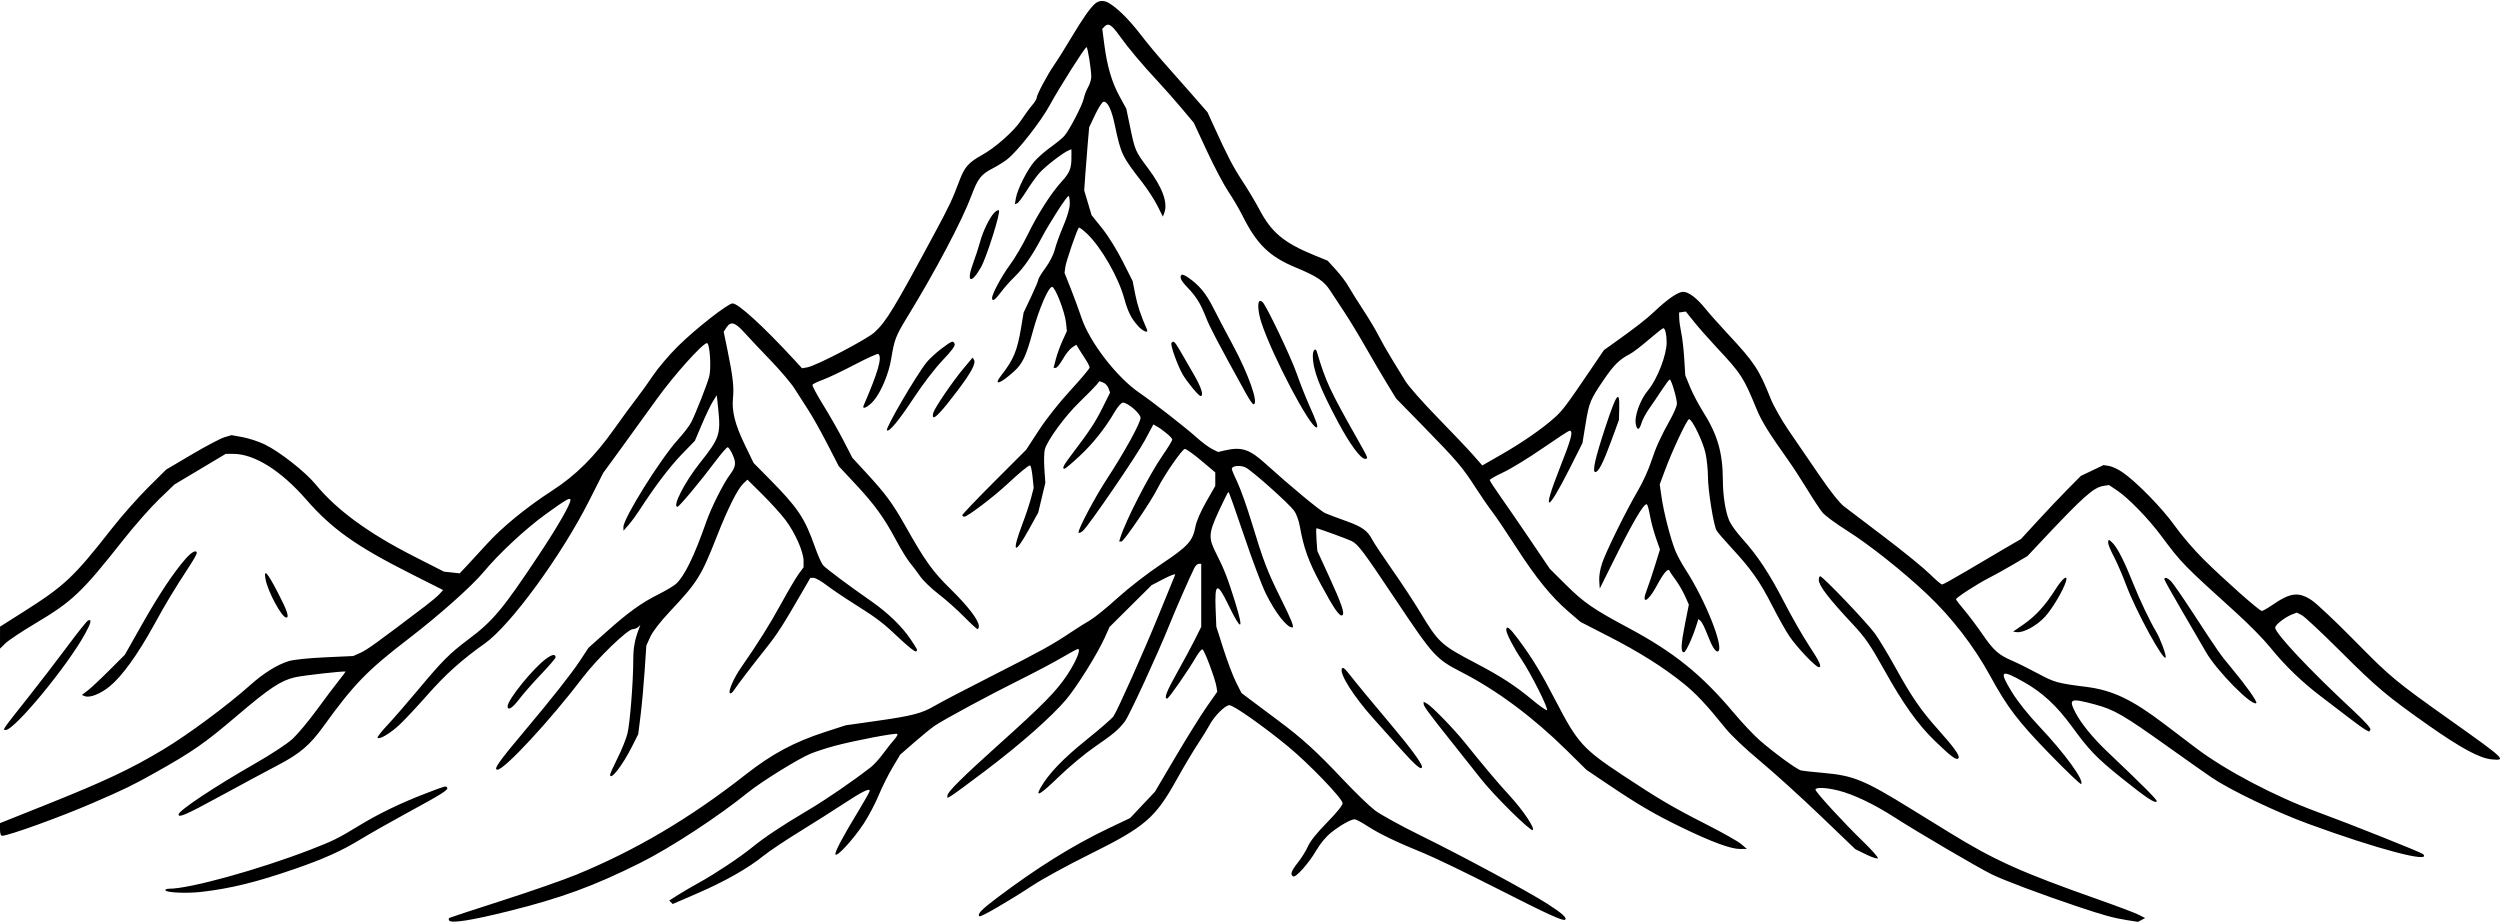 <svg width="1512" height="558" viewBox="0 0 1512 558" fill="none" xmlns="http://www.w3.org/2000/svg">
<path fill-rule="evenodd" clip-rule="evenodd" d="M662.263 2.25C659.068 5.103 654.758 11.295 647.47 23.5C643.693 29.825 639.174 37.025 637.428 39.5C633.546 45.004 627 57.317 627 59.116C627 59.839 625.728 61.909 624.173 63.715C622.618 65.522 619.616 69.638 617.501 72.862C613.266 79.32 601.856 89.405 593.727 93.874C585.918 98.168 583.323 101.097 580.4 108.913C576.044 120.564 574.302 124.266 565.297 141C540.59 186.918 535.952 194.556 528.869 201.001C524.114 205.328 493.684 221.195 488.292 222.16L485.083 222.733L480.292 217.534C461.806 197.477 446.522 183.5 443.074 183.5C440.277 183.5 420.352 199.12 409.929 209.484C404.666 214.718 397.957 222.6 395.021 227C392.085 231.4 387.57 237.7 384.987 241C382.404 244.3 376.363 252.541 371.561 259.314C359.575 276.222 348.289 287.455 334 296.697C318.351 306.818 303.685 318.818 294.313 329.168C290.016 333.914 284.588 339.814 282.251 342.279L278.003 346.76L273.251 346.242L268.5 345.724L250.094 336.362C222.795 322.476 203.55 308.377 190.971 293.049C184.597 285.281 168.888 272.98 159.818 268.653C156.343 266.996 150.476 265.083 146.78 264.402L140.06 263.165L135.78 264.434C133.426 265.132 124.525 269.819 116 274.849L100.5 283.995L89.416 294.997C83.32 301.049 73.42 312.273 67.416 319.94C44.609 349.065 39.098 354.252 14.23 370L0.018 379L0.009 385.65L0 392.3L3.25 389.098C5.037 387.336 13.025 382.012 21 377.265C43.904 363.633 49.301 358.515 74.732 326.316C81.46 317.798 91.141 306.817 96.245 301.914L105.525 293L121.018 283.75L136.511 274.5H141.077C153.816 274.5 169.882 284.553 185.175 302.093C200.702 319.902 215.369 330.318 248.313 346.931L268.008 356.863L265.754 359.311C264.514 360.657 260.759 363.838 257.409 366.379C227.95 388.726 221.94 393.065 218.056 394.791L213.611 396.765L196.556 397.553C186.189 398.031 177.539 398.946 174.5 399.884C167.609 402.013 159.324 407.188 151.282 414.386C137.684 426.559 113.724 444.307 98.793 453.269C79.165 465.049 63.226 472.568 28.25 486.544L0 497.832V501.666C0 504.072 0.465 505.496 1.25 505.489C5.197 505.454 36.608 494.1 56 485.698C75.572 477.219 80.083 475.031 93.411 467.555C116.568 454.567 123.559 449.716 143.166 433.026C163.087 416.07 169.876 411.569 178.5 409.602C183.547 408.451 209 405.62 209 406.21C209 406.385 207.087 408.92 204.75 411.843C202.412 414.766 196.45 422.689 191.5 429.45C186.55 436.211 179.996 444.051 176.934 446.872C173.694 449.858 164.114 456.153 154 461.943C129.146 476.171 108 490.274 108 492.622C108 494.777 112.626 492.725 133.852 481.154C146.309 474.364 161.599 466.151 167.83 462.904C181.245 455.914 187.398 450.702 195.502 439.466C213.981 413.846 222.093 405.484 247.023 386.36C265.57 372.133 285.417 354.472 292.609 345.798C301.618 334.931 317.623 320.016 329.643 311.288C342.243 302.137 345 300.545 345 302.418C345 305.059 337.325 318.401 325.919 335.587C304.104 368.459 298.289 375.432 283.325 386.662C271.817 395.3 267.678 399.453 252.608 417.494C245.948 425.465 237.623 435.038 234.107 438.767C230.59 442.496 228.009 445.842 228.369 446.203C229.575 447.408 236.114 443.505 241.734 438.225C244.793 435.351 252.371 427.245 258.573 420.21C269.53 407.784 279.55 398.802 293.092 389.267C308.677 378.292 339.371 336.323 356.342 302.783L364.834 286L375.415 271.5C381.234 263.525 391 250.025 397.116 241.5C407.469 227.069 425.006 207.5 427.586 207.5C429.286 207.5 430.29 222.709 428.925 227.779C427.592 232.73 420.739 250.131 418.035 255.431C416.994 257.472 413.354 262.218 409.945 265.979C399.322 277.701 376.947 313.587 377.041 318.752L377.081 321L380.149 317.5C381.836 315.575 384.816 311.525 386.771 308.5C395.95 294.294 405.042 282.296 412.307 274.801L420.254 266.603L424.482 256.655C426.807 251.184 429.787 244.973 431.104 242.854L433.5 239L434.348 247C436.003 262.601 435.181 265.073 423.437 279.8C414.205 291.378 406.436 306.5 409.72 306.5C410.789 306.5 423.456 291.328 432.778 278.882C436.231 274.272 439.518 270.5 440.084 270.5C440.65 270.5 442.014 272.537 443.115 275.027C445.331 280.036 445.028 282.316 441.524 287C437.484 292.401 430.226 306.828 427.186 315.5C419.832 336.475 414.04 348.352 408.828 353.146C407.548 354.324 402.9 357.097 398.5 359.309C387.821 364.676 380.292 370.077 367.04 381.875L355.983 391.718L350.599 399.859C345.547 407.497 333.666 422.564 318.157 441C301.593 460.689 298.196 465.5 300.856 465.5C305.102 465.5 332.811 435.589 352.348 409.916C361.229 398.245 379.587 380.5 382.78 380.5C383.781 380.5 385.206 379.938 385.947 379.25L387.294 378L386.527 380C383.918 386.799 383 391.781 383 399.139C383 412.322 381.009 437.463 379.47 443.707C378.696 446.845 376.024 453.474 373.532 458.437C371.039 463.4 369 467.919 369 468.48C369 472.597 376.466 462.994 382.32 451.348L386.014 444L387.438 432.5C388.222 426.175 389.322 414.113 389.883 405.696L390.903 390.391L393.309 385.135C394.793 381.895 399.238 376.131 404.903 370.103C421.918 351.998 424.011 348.657 433.568 324.355C440.225 307.427 446.111 295.683 449.569 292.435L452.057 290.098L461.098 299.049C466.071 303.972 472.356 310.925 475.065 314.5C480.863 322.151 486 333.769 486 339.233V343.106L483.016 347.164C481.375 349.396 476.608 357.472 472.424 365.111C465.426 377.886 458.554 388.839 448.163 403.78C443.743 410.134 440.285 418.133 441.465 419.272C441.879 419.673 442.957 418.883 443.859 417.517C446.202 413.971 454.132 403.576 463.192 392.173C470.33 383.189 473.307 378.545 485.9 356.75L490.089 349.5H492.121C493.238 349.5 496.705 351.464 499.826 353.864C502.947 356.263 510.622 361.448 516.882 365.384C530.688 374.065 534.14 376.717 544.743 386.794C549.277 391.102 553.446 394.342 554.009 393.994C555.137 393.297 555.001 392.993 550.633 386.5C545.472 378.828 536.902 370.548 527 363.665C513.174 354.055 499.753 344.03 497.803 341.853C496.87 340.812 494.681 335.919 492.939 330.98C486.616 313.054 482.637 307.142 464.692 289.013L455.797 280.026L450.466 269.013C444.502 256.692 442.495 248.69 443.321 240.521C443.972 234.077 443.181 227.253 439.993 211.816L437.683 200.632L439.365 198.066C441.962 194.102 444.576 194.863 450.307 201.25C453.144 204.413 460.248 211.95 466.092 218C471.937 224.05 478.429 231.7 480.519 235C482.609 238.3 486.365 244.15 488.865 248C491.365 251.85 496.533 261.066 500.348 268.48L507.285 281.959L517.327 292.706C528.911 305.102 534.677 313.068 541.994 326.783C544.865 332.164 548.628 338.285 550.357 340.384C552.086 342.483 554.912 346.234 556.637 348.72C558.363 351.205 563.313 355.956 567.637 359.277C571.962 362.598 578.864 368.732 582.975 372.907C587.086 377.083 590.799 380.5 591.225 380.5C591.651 380.5 592 379.688 592 378.696C592 375.181 585.68 366.867 575.127 356.5C563.95 345.52 559.692 339.585 547.518 318.013C539.787 304.316 535.631 298.678 523.869 285.931L515.5 276.862L510.125 266.431C507.169 260.694 501.619 250.956 497.791 244.792C493.962 238.627 491.08 233.18 491.384 232.687C491.689 232.194 494.54 230.836 497.719 229.669C500.899 228.502 509.519 224.396 516.876 220.543C524.233 216.69 530.646 213.781 531.126 214.078C533.749 215.699 531.172 224.829 522.327 245.25C521.088 248.112 525.102 246.199 528.386 242.362C532.88 237.112 537.535 225.985 539.004 216.982C540.896 205.391 541.763 203.116 548.472 192.159C565.841 163.789 581.907 133.401 587.523 118.297C591.347 108.011 593.44 105.345 600.5 101.77C603.25 100.378 607.204 97.897 609.287 96.256C615.52 91.347 629.51 73.506 634.888 63.608C640.58 53.133 656.172 28.527 657.128 28.511C657.837 28.499 660 42.034 660 46.484C660 48.08 659.144 50.874 658.097 52.693C657.05 54.512 655.875 57.575 655.485 59.5C654.663 63.56 646.672 78.909 643.597 82.336C642.444 83.622 638.728 86.653 635.339 89.073C631.951 91.494 627.534 95.392 625.524 97.737C621.227 102.75 615.35 114.412 614.424 119.762L613.773 123.524L615.136 122.994C615.886 122.703 618.378 119.435 620.672 115.732C622.967 112.029 626.458 107.125 628.43 104.833C631.822 100.889 643.071 92.177 646.442 90.884L648 90.286V95.328C648 101.864 646.909 104.553 642.154 109.742C635.852 116.619 627.743 129.25 621.74 141.542C618.662 147.844 613.804 156.15 610.944 160C605.902 166.786 600.002 177.704 600.001 180.25C599.999 182.673 601.868 181.449 605.34 176.75C607.271 174.137 610.952 169.975 613.521 167.5C619.056 162.166 624.08 154.947 629.876 144C634.79 134.721 645.153 118.609 646.25 118.544C646.663 118.52 647 120.529 647 123.009C647 126.025 645.697 130.579 643.065 136.759C640.901 141.842 638.587 148.25 637.922 151C637.221 153.9 634.884 158.493 632.357 161.938C629.96 165.203 628 168.406 628 169.054C628 169.702 625.993 174.47 623.539 179.649L619.079 189.065L617.586 198.033C615.247 212.082 613.042 217.43 605.725 226.796C600.4 233.611 604.632 232.441 613.155 224.741C618.473 219.936 620.504 215.66 624.603 200.638C628.381 186.791 634.107 173.5 636.294 173.5C638.155 173.5 644.022 188.574 644.714 195.131L645.255 200.263L642.627 206.004C641.181 209.162 639.366 214.165 638.594 217.123L637.19 222.5H638.499C639.22 222.5 641.162 220.103 642.815 217.174C644.468 214.244 646.974 211.092 648.384 210.168L650.947 208.489L652.633 211.244C653.561 212.76 655.373 215.599 656.66 217.554C657.947 219.508 659 221.643 659 222.298C659 222.952 653.806 229.129 647.458 236.024C640.53 243.549 632.862 253.246 628.277 260.28L620.637 272L601.319 291.326C590.693 301.956 582 311.068 582 311.576C582 312.084 582.563 312.496 583.25 312.492C585.088 312.48 600.678 300.696 608.618 293.318C617.047 285.486 621.889 281.5 622.975 281.5C623.427 281.5 624.104 284.557 624.479 288.294L625.162 295.088L623.577 301.204C622.705 304.568 620.477 311.299 618.627 316.16C611.666 334.446 613.299 336.431 622.147 320.438L627.921 310L630.071 301L632.221 292L631.633 283.415C631.31 278.693 631.442 273.447 631.926 271.757C633.557 266.072 644.084 251.701 652.826 243.227C657.597 238.602 662.275 233.857 663.222 232.681L664.943 230.543L667.222 231.381C668.475 231.842 669.921 233.396 670.435 234.835L671.369 237.452L666.749 246.726C662.391 255.476 659.009 260.588 647.75 275.45C643.092 281.598 642.167 283.5 643.834 283.5C644.292 283.5 648.298 280.127 652.736 276.004C660.987 268.338 668.068 259.464 674.082 249.25C676.08 245.857 678.159 243.5 679.156 243.5C682.006 243.5 689.472 249.847 689.791 252.543C690.11 255.226 680.405 272.936 669.328 289.885C661.914 301.23 651.397 321.231 652.347 322.18C652.699 322.533 653.865 322.028 654.936 321.058C658.641 317.705 687.335 275.773 692.44 266.251L697.563 256.696L699.594 257.848C703.505 260.067 709 264.748 709 265.861C709 266.479 706.293 270.898 702.984 275.681C694.925 287.329 680.625 315.203 677.553 325.25L676.865 327.5H678.25C679.691 327.5 696.119 303.363 700.03 295.5C704.026 287.465 715.053 271.5 716.606 271.5C717.438 271.5 721.917 274.698 726.56 278.608L735 285.715V289.793V293.871L729.514 303.476C726.157 309.353 723.628 315.191 722.997 318.517C721.33 327.305 718.569 330.336 702.362 341.163C693.87 346.836 682.649 355.524 675.852 361.688C669.37 367.567 661.914 373.611 659.283 375.119C656.653 376.627 651.35 379.967 647.5 382.541C636.269 390.05 630.143 393.429 600 408.743C584.325 416.706 568.8 424.815 565.5 426.761C557.526 431.465 551.965 432.917 530 436.032L511.5 438.655L499 442.702C480.411 448.72 466.865 455.976 451.064 468.378C417.402 494.801 384.522 514.239 348.395 529.074C340.753 532.212 320.561 539.253 303.524 544.72C286.487 550.188 272.193 554.881 271.758 555.15C271.323 555.418 271.263 556.116 271.623 556.7C272.798 558.6 284.925 556.701 307.583 551.069C339.379 543.165 359.333 535.846 387.418 521.782C405.772 512.591 434.116 494.047 452.5 479.201C460.619 472.645 483.119 458.718 490.318 455.793C493.532 454.487 500.142 452.353 505.006 451.051C516.981 447.846 541.94 443.107 542.722 443.889C543.07 444.236 542.237 445.754 540.871 447.26C539.505 448.767 536.5 452.569 534.193 455.708C531.886 458.847 528.537 462.55 526.749 463.937C515.377 472.76 499.708 483.494 488.5 490.139C472.562 499.587 462.487 506.297 454.548 512.748C447.232 518.694 432.052 528.753 422.5 533.986C418.65 536.095 413.079 539.355 410.12 541.23L404.741 544.641L405.795 545.695L406.849 546.749L421.675 540.333C438.311 533.133 452.526 525.078 461.584 517.719C464.929 515.001 474.829 508.364 483.584 502.97C492.338 497.577 504.45 489.905 510.5 485.921C521.386 478.752 526 476.485 526 478.304C526 478.82 523.028 484.138 519.396 490.121C509.475 506.464 504.774 515.341 505.3 516.742C506.014 518.643 516.162 507.584 522.344 498.17C525.294 493.676 529.358 485.996 531.374 481.101C533.391 476.207 537.155 468.648 539.74 464.303L544.439 456.403L553.01 448.936C557.724 444.83 563.251 440.334 565.292 438.947C570.924 435.12 598.471 420.266 617.028 411.049C626.118 406.534 637.494 400.514 642.308 397.67C647.122 394.827 651.45 392.5 651.925 392.5C653.945 392.5 650.81 400.068 645.412 408.222C638.914 418.037 630.984 426.103 604 450.34C582.2 469.921 573 479.046 573 481.088V482.57L575.12 481.436C576.287 480.811 585.737 473.871 596.121 466.012C617.376 449.925 636.093 433.407 644.858 423C651.406 415.226 663.712 395.477 668.171 385.586L671.063 379.173L683.782 366.538L696.5 353.904L703.91 350.063C708.084 347.9 711.063 346.829 710.731 347.611C710.407 348.375 706.014 359.125 700.969 371.5C691.802 393.986 676.172 429.03 673.441 433.218C672.646 434.439 665.267 440.849 657.043 447.465C642.931 458.818 634.264 467.851 629.455 476.219C625.771 482.629 629.214 480.616 640.247 469.907C646.436 463.9 656.225 455.739 662 451.773C673.387 443.952 676.533 441.295 680.353 436.273C682.973 432.828 700.402 395.026 707.22 378C710.916 368.772 719.406 349.39 722.334 343.5C723.018 342.125 724.234 341 725.038 341H726.5V360.056V379.112L722.79 386.556C720.749 390.65 715.925 399.625 712.07 406.5C705.447 418.313 703.833 422.5 705.903 422.5C706.85 422.5 718.701 405.432 723.465 397.207C724.991 394.571 726.7 392.567 727.262 392.754C728.43 393.143 734.912 410.396 735.687 415.178L736.202 418.356L729.851 427.429C726.358 432.42 717.875 446.029 711 457.672L698.5 478.842L691 486.801L683.5 494.76L670.5 500.946C648.938 511.205 626.942 524.929 602.686 543.255C593.407 550.266 590.987 552.82 592.34 554.173C593.061 554.894 609.67 545.269 624.5 535.537C630.55 531.567 645.939 523.152 658.698 516.836C692.519 500.095 698.65 494.844 711.63 471.5C715.759 464.075 721.517 454.4 724.425 450C727.333 445.6 730.49 440.486 731.441 438.636C734.167 433.331 740.959 426.5 743.508 426.5C746.03 426.5 763.295 438.605 778.531 451.056C791.3 461.49 812 482.978 812 485.799C812 487.083 808.376 491.569 802.543 497.506C796.477 503.681 792.372 508.798 791.094 511.782C789.997 514.339 787.278 518.738 785.05 521.556C780.903 526.802 780.178 528.874 782.079 530.049C783.638 531.012 791.545 522.129 796.156 514.233C798.623 510.009 802.044 505.931 805.237 503.407C810.746 499.052 817.066 495.5 819.305 495.5C820.067 495.5 823.572 497.373 827.095 499.662C834.281 504.33 845.203 509.574 861.5 516.179C867.55 518.631 886.9 527.965 904.5 536.921C936.591 553.252 945.51 557.323 946.665 556.169C947.77 555.063 944.67 552.3 936.168 546.815C924.633 539.373 884.798 517.9 859 505.219C847.175 499.406 834.8 492.588 831.5 490.068C828.2 487.547 819.586 479.219 812.358 471.56C796.094 454.327 787.732 446.715 773 435.733C766.675 431.017 759.102 425.354 756.17 423.147L750.841 419.134L747.538 412.567C745.722 408.955 742.299 399.925 739.933 392.5L735.63 379L735.201 368.164C734.58 352.456 736.175 351.893 742.751 365.5C750.814 382.183 752.464 381.782 747.098 364.442C742.586 349.865 740.419 344.287 735.566 334.765C730.715 325.244 730.881 322.653 737.235 308.863C740.114 302.613 742.702 297.5 742.985 297.5C743.268 297.501 747.472 309.313 752.327 323.75C757.182 338.188 763.096 353.945 765.468 358.766C771.267 370.552 778.221 379.5 781.582 379.5C782.91 379.5 781.217 375.23 774.606 361.904C766.354 345.272 764.177 339.58 756.901 315.613C754.127 306.476 750.314 295.773 748.429 291.828C746.543 287.884 745 284.18 745 283.597C745 281.685 750.07 281.163 753.356 282.736C757.106 284.531 779.54 304.548 782.758 308.971C784 310.677 785.494 314.757 786.078 318.037C788.474 331.493 791.282 339.315 798.63 353C806.746 368.116 810.192 373.117 811.806 372.12C813.447 371.106 811.508 365.416 803.783 348.574L796.708 333.147L796.219 326.324C795.951 322.571 795.966 319.5 796.254 319.5C797.192 319.5 815.612 326.222 817.581 327.283C821.551 329.421 824.417 333.247 843.96 362.5C867.059 397.075 868.386 398.528 884.344 406.725C905.403 417.543 927.389 433.918 947.47 453.742L959.5 465.618L972.5 474.375C990.865 486.745 1000.65 492.467 1017.12 500.453C1034.99 509.12 1046.88 513.512 1052.32 513.459L1056.5 513.419L1053.05 510.47C1051.15 508.848 1041.55 503.434 1031.71 498.438C1011.61 488.225 1003.29 483.327 981 468.579C957.438 452.987 953.964 449.119 940.96 424C932.077 406.84 926.917 398.338 918.379 386.793C913.076 379.622 911 378.002 911 381.033C911 383.118 915.474 391.81 919.989 398.5C925.948 407.327 937.061 429.5 935.527 429.5C934.787 429.5 930.878 426.739 926.841 423.364C916.606 414.809 907.609 408.966 892.5 401.062C871.477 390.064 870.021 388.723 858.755 370C855.115 363.95 847.562 352.475 841.972 344.5C836.382 336.525 830.995 328.425 830.002 326.5C827.115 320.908 823.829 318.571 813.857 315.018C808.711 313.184 803.13 311.079 801.455 310.342C798.507 309.043 780.001 293.707 765.56 280.596C755.65 271.598 750.923 270.058 740.579 272.457L736.658 273.366L732.961 271.48C730.928 270.443 726.842 267.406 723.882 264.731C717.404 258.877 696.992 242.93 689.147 237.593C675.429 228.262 658.853 206.747 654.021 192C652.759 188.15 649.951 180.509 647.78 175.021L643.834 165.042L644.297 161.521C644.749 158.081 651.372 138.795 652.482 137.685C652.79 137.377 655.114 139.122 657.646 141.562C666.079 149.691 676.355 167.591 679.869 180.271C682.167 188.562 684.019 192.313 688.122 196.987C691.071 200.345 694.82 201.876 693.664 199.25C689.919 190.747 687.893 184.661 686.589 178L685.023 170L678.97 158C675.5 151.121 670.2 142.614 666.549 138.064L660.181 130.128L657.955 122.63L655.729 115.133L656.396 105.567C656.763 100.305 657.438 91.725 657.897 86.5L658.731 77L662.396 69.25C664.48 64.844 666.685 61.5 667.507 61.5C669.955 61.5 672.256 66.274 674.176 75.334C678.01 93.421 678.391 94.216 691.142 110.704C694.245 114.717 698.248 120.925 700.037 124.5L703.29 131L704.075 129C706.501 122.815 703.221 113.652 694.316 101.738C686.59 91.401 686.492 91.175 683.508 76.874L681.187 65.747L677.155 58.374C672.421 49.719 669.634 40.272 667.898 27.007L666.645 17.427L668.145 15.927C670.369 13.703 672.338 14.971 677.159 21.733C682.375 29.049 690.725 38.973 700.394 49.348C704.316 53.557 710.779 60.877 714.756 65.615L721.988 74.23L729.971 91.376C734.362 100.806 740.152 111.78 742.839 115.761C745.525 119.742 749.417 126.375 751.488 130.5C760.236 147.929 767.83 155.265 784.062 161.963C796.47 167.084 800.871 170.054 804.5 175.757C806.15 178.349 809.848 183.965 812.719 188.235C815.589 192.506 821.407 202.075 825.649 209.5C829.89 216.925 835.836 227.05 838.863 232L844.366 241L861.47 258.5C881.141 278.627 884.56 282.65 892.492 295C895.672 299.95 900.169 306.475 902.487 309.5C904.805 312.525 911.39 322.279 917.121 331.175C928.997 349.61 938.325 361.072 948.691 369.968L955.883 376.14L972.942 384.883C991.34 394.313 1006.02 403.55 1018.14 413.326C1025.75 419.462 1032.18 426.323 1043.51 440.395C1047.03 444.771 1055.59 452.885 1064.48 460.273C1072.74 467.14 1089.08 481.936 1100.78 493.153L1122.06 513.549L1128.5 516.723C1132.04 518.469 1135.29 519.544 1135.72 519.113C1136.15 518.681 1132.22 514.199 1127 509.153C1115.25 497.804 1098 479.023 1098 477.575C1098 476.005 1104.42 476.261 1111.87 478.129C1120.98 480.413 1133.37 486.328 1145.84 494.341C1159.91 503.382 1195.67 524.358 1204.5 528.751C1211.66 532.314 1235.06 541.1 1256.5 548.276C1272.4 553.598 1278.16 555.184 1286.27 556.471L1293.05 557.546L1295.21 556.389L1297.37 555.232L1293.53 553.261C1291.41 552.176 1280.42 548.021 1269.09 544.028C1222.14 527.469 1206.36 520.371 1178.84 503.414C1171.33 498.786 1160.81 492.3 1155.45 489C1127.24 471.61 1120.95 469.047 1102.54 467.431C1096.47 466.898 1090.53 466.247 1089.34 465.985C1086.78 465.419 1073.09 455.443 1064.17 447.643C1060.68 444.598 1053.65 437.132 1048.53 431.053C1028.98 407.802 1012.24 394.337 984.5 379.547C964.009 368.621 957.788 364.341 947.409 354.028L937.317 344L925.128 326C918.424 316.1 910.253 304.216 906.969 299.591C903.686 294.966 901 290.8 901 290.333C901 289.866 904.712 287.755 909.25 285.642C913.788 283.529 924.443 277.007 932.93 271.15C941.416 265.292 948.742 260.5 949.211 260.5C951.655 260.5 950.469 265.089 943.414 282.928C932.362 310.876 935.405 310.945 949.468 283.066L957.067 268L958.967 256.328C961.086 243.315 961.772 241.666 970.196 229.324C976.088 220.691 979.536 217.323 985.769 214.113C987.567 213.187 992.671 209.295 997.111 205.464C1001.55 201.634 1005.54 198.5 1005.97 198.5C1007.08 198.5 1007.97 202.27 1007.99 207.068C1008.01 214.7 1002.3 229.394 996.702 236.101C991.773 242.005 988.208 252.207 989.405 256.98C990.3 260.542 991.499 260.109 992.816 255.75C993.44 253.688 995.55 249.75 997.507 247C999.464 244.25 1002.9 239.188 1005.14 235.75C1007.39 232.313 1009.51 229.504 1009.86 229.509C1010.87 229.522 1014.42 241.735 1014.19 244.423C1014.08 245.755 1012.35 249.805 1010.33 253.423C1004.28 264.295 1001.44 270.563 998.508 279.5C996.975 284.175 993.506 291.772 990.8 296.382C983.642 308.578 971.423 333.309 968.995 340.514C967.712 344.322 967.023 348.53 967.217 351.367L967.534 356L974.222 342.5C987.45 315.802 994.342 303.975 996.056 305.034C996.461 305.285 997.289 308.336 997.894 311.815C998.5 315.293 1000.11 321.329 1001.47 325.227L1003.95 332.315L1000.9 342.158C999.225 347.571 996.991 354.217 995.938 356.928C992.369 366.107 996.771 364.113 1002.06 354.154C1005.95 346.834 1008.96 343.265 1009.67 345.15C1009.91 345.783 1011.57 348.258 1013.36 350.65C1015.15 353.043 1017.7 357.401 1019.02 360.335L1021.42 365.669L1019.19 376.835C1016.58 389.889 1016.38 394.5 1018.43 394.5C1019.66 394.5 1023.92 385.073 1026.47 376.697L1027.17 374.395L1028.53 375.52C1029.27 376.14 1031.04 379.667 1032.45 383.358C1035.43 391.166 1037.73 394.788 1039.14 393.914C1042.81 391.644 1031.45 363.079 1019.57 344.715C1017.1 340.894 1014.21 335.57 1013.16 332.884C1010.26 325.521 1006.27 309.993 1004.96 301L1003.79 293L1006.95 284.5C1011.47 272.324 1020.32 253.533 1021.54 253.515C1023.41 253.488 1030.05 267.236 1031.52 274.195C1032.32 277.938 1032.97 284.409 1032.98 288.575C1033 296.548 1036.33 317.385 1038.12 320.733C1038.7 321.814 1042.76 326.554 1047.13 331.266C1058.95 343.993 1064.31 351.58 1071.67 366C1075.31 373.15 1080.08 381.631 1082.25 384.846C1086.78 391.536 1098.16 403.5 1100 403.5C1102.06 403.5 1100.59 400.291 1093.74 389.902C1090.16 384.456 1083.51 372.8 1078.97 364C1070.1 346.814 1062.97 336.033 1053.62 325.687C1050.39 322.108 1046.93 317.337 1045.93 315.084C1043.6 309.807 1042.02 299.98 1041.99 290.5C1041.93 273.763 1038.79 262.916 1029.96 248.931C1027.25 244.646 1023.74 237.959 1022.14 234.07L1019.25 227L1018.63 216.918C1018.29 211.373 1017.49 204.398 1016.85 201.418C1016.22 198.438 1015.65 194.425 1015.6 192.5L1015.5 189L1017.54 188.708L1019.57 188.417L1024.63 194.708C1027.41 198.169 1033.47 205.05 1038.1 210C1053.3 226.268 1054.41 227.988 1062.58 247.886C1065.37 254.665 1070.28 262.577 1081.04 277.649C1084.04 281.856 1089.42 290.095 1092.99 295.959C1096.56 301.822 1100.72 308.128 1102.24 309.972C1103.76 311.815 1110.4 316.723 1117 320.877C1130.56 329.413 1150.68 345.374 1165.46 359.32C1180.48 373.486 1193.82 390.775 1203.71 408.882C1214.05 427.828 1220.58 436.377 1239.74 456.088C1249.77 466.408 1258.29 474.542 1258.67 474.163C1260.73 472.107 1248.81 455.71 1233.43 439.424C1226.56 432.146 1220.37 424.39 1216.78 418.537C1208.74 405.473 1210 404.505 1224.38 412.693C1235.34 418.933 1243.93 426.896 1252.78 439C1263.72 453.975 1267.86 458.28 1283.19 470.588C1298.21 482.646 1303.49 486.143 1304.41 484.653C1304.88 483.892 1296.61 475.583 1274.4 454.5C1265.74 446.284 1258.47 437.328 1255.14 430.79C1250.95 422.551 1252.14 422.073 1267 426.044C1278.61 429.147 1284.1 432.326 1311 451.493C1322.27 459.528 1334.23 467.954 1337.57 470.217C1348.85 477.863 1376.09 490.921 1396 498.231C1437.72 513.546 1471.36 522.418 1465.43 516.541C1464.38 515.498 1421.36 498.349 1401.5 491.056C1375.75 481.601 1345.91 465.887 1328.16 452.437C1323.4 448.827 1314.72 442.243 1308.88 437.807C1289.32 422.958 1277.6 417.409 1261.5 415.379C1244.31 413.212 1242.6 412.736 1232.5 407.321C1227 404.372 1220.03 400.907 1217 399.621C1208.84 396.153 1205.71 393.378 1199.09 383.731C1195.8 378.929 1190.83 372.319 1188.05 369.043C1185.27 365.767 1183 362.796 1183 362.44C1183 361.454 1195.95 353.06 1202.82 349.592C1206.17 347.9 1212.81 344.214 1217.57 341.402L1226.22 336.29L1233.86 328.155C1260.22 300.081 1266.1 294.83 1272.28 293.858L1275.5 293.351L1280.36 296.593C1287.23 301.178 1299.18 313.449 1307.04 324C1319.49 340.711 1320.2 341.433 1352.88 371C1360.17 377.6 1369.22 386.825 1372.99 391.5C1381.73 402.355 1392.11 412.406 1403.5 421.033C1408.45 424.783 1416.1 430.632 1420.5 434.031C1424.9 437.431 1429.48 440.728 1430.69 441.359L1432.88 442.505L1433.62 441.301C1434.1 440.53 1430.29 436.306 1423.02 429.549C1397.09 405.443 1375.97 383 1376.02 379.586C1376.04 377.868 1382.12 373.165 1386.44 371.524L1389.11 370.507L1392.17 372.087C1393.85 372.956 1404.32 382.742 1415.43 393.834C1437.48 415.843 1443.79 421.144 1468.81 438.726C1488.46 452.532 1499.66 458.569 1506.91 459.265C1516.24 460.162 1515.23 459.191 1482.62 436.044C1448.17 411.586 1446.06 409.834 1423.5 386.919C1412.5 375.748 1401.09 365.009 1398.15 363.054C1390.18 357.76 1385.26 358.349 1374.26 365.915C1371.39 367.887 1368.55 369.5 1367.94 369.5C1366.45 369.5 1344.91 350.388 1332.43 338C1326.89 332.5 1319.18 323.5 1315.3 318C1308 307.661 1292.14 291.409 1283.72 285.64C1281.09 283.839 1277.44 282.121 1275.6 281.822L1272.25 281.279L1265.38 284.554L1258.5 287.83L1250.49 295.915C1246.09 300.362 1237.94 308.95 1232.39 315L1222.3 326L1211.99 332C1206.32 335.3 1195.81 341.487 1188.65 345.75C1181.48 350.013 1175.15 353.5 1174.58 353.5C1174.01 353.5 1170.61 350.601 1167.03 347.058C1163.44 343.516 1151.27 333.612 1140 325.05C1128.73 316.488 1117.58 308.024 1115.23 306.241C1112.53 304.19 1106.95 297.127 1100.03 287C1094.01 278.2 1085.7 266.05 1081.56 260C1077.42 253.95 1072.6 245.4 1070.85 241C1063.85 223.392 1061.05 219.165 1044.88 201.832C1039.72 196.299 1033.72 189.545 1031.54 186.823C1026.29 180.278 1021.31 176.5 1017.92 176.5C1014.89 176.5 1008.46 180.918 1000.5 188.481C995.698 193.041 989.357 197.967 976.173 207.379L970.039 211.758L962.495 222.879C947.327 245.236 945.06 248.26 940.226 252.589C932.712 259.318 920.726 267.62 908 274.91L896.5 281.498L891.005 275.249C887.983 271.812 878.266 261.575 869.412 252.5C860.558 243.425 851.815 233.525 849.985 230.5C848.155 227.475 844.435 221.4 841.718 217C839.002 212.6 835.423 206.3 833.765 203C832.107 199.7 827.94 192.725 824.505 187.5C821.069 182.275 817.082 175.906 815.643 173.346C814.205 170.786 810.761 166.211 807.99 163.179L802.951 157.666L795.226 154.511C776.422 146.831 769.009 140.658 761.555 126.473C759.398 122.367 754.831 114.731 751.407 109.504C745.597 100.636 742.356 94.386 733.75 75.456L730.32 67.911L721.199 57.456C716.182 51.705 708.647 43.175 704.454 38.5C700.261 33.825 693.544 25.725 689.526 20.5C682.824 11.784 675.806 4.854 670.571 1.785C667.616 0.053 664.529 0.225 662.263 2.25ZM601.262 128.737C598.353 131.854 594.465 139.91 592.689 146.5C591.874 149.525 589.934 155.462 588.379 159.693C584.283 170.838 587.404 172.057 593.303 161.616C596.733 155.544 605.295 128.395 604.143 127.243C603.72 126.82 602.423 127.492 601.262 128.737ZM714.637 166.196C713.234 167.6 714.19 169.694 718.086 173.748C723.482 179.364 726.073 183.549 729.388 192C731.765 198.058 736.311 206.699 753.723 238.25C755.62 241.688 757.583 244.5 758.086 244.5C761.516 244.5 755.184 226.352 745.525 208.5C741.508 201.075 736.187 190.95 733.701 186C729.332 177.304 725.162 172.317 718.387 167.686C716.675 166.516 714.988 165.846 714.637 166.196ZM761.69 182.143C760.428 183.406 760.976 189.25 762.913 195.161C769.426 215.045 792.279 258.5 796.222 258.5C797.463 258.5 796.503 255.595 791.765 245C789.551 240.05 786.178 231.5 784.27 226C780.854 216.15 766.106 185.21 763.644 182.726C762.949 182.026 762.07 181.763 761.69 182.143ZM569.349 210.897C566.132 213.315 562.109 217.028 560.408 219.147C554.13 226.969 535.33 259.164 536.41 260.243C537.696 261.53 543.552 254.46 552.731 240.538C558.256 232.158 565.572 222.623 570.13 217.864C575.467 212.291 577.801 209.145 577.391 208.076C576.513 205.789 575.821 206.032 569.349 210.897ZM708.482 207.528C707.748 208.717 712.295 221.342 715.315 226.5C718.048 231.166 724.957 239.5 726.093 239.5C728.212 239.5 726.633 234.437 722.04 226.5C719.334 221.825 715.631 215.418 713.81 212.262C710.446 206.43 709.617 205.693 708.482 207.528ZM794 215.106C794 223.684 797.97 234.145 809.261 255.315C816.339 268.586 822.898 277.5 825.585 277.5C827.625 277.5 827.499 277.14 822.125 267.629C803.958 235.471 801.95 231.181 796.437 212.75C795.641 210.09 794 211.677 794 215.106ZM582.499 223.133C576.152 230.729 565.493 246.371 564.472 249.589C564.112 250.723 564.085 251.919 564.413 252.246C565.415 253.248 569.807 248.51 578.547 237C587.354 225.402 590.401 219.767 589.05 217.58L588.237 216.266L582.499 223.133ZM971.087 257.898C964.709 277.206 962.843 285.5 964.879 285.5C966.771 285.5 969.685 279.776 974.539 266.527L979.128 254L979.314 247.104C979.631 235.328 977.711 237.848 971.087 257.898ZM1275 328.283C1275 329.263 1276.54 332.976 1278.42 336.533C1280.3 340.09 1283.69 347.915 1285.94 353.922C1291.84 369.671 1308.78 400.67 1309.8 397.594C1310.25 396.25 1306.43 385.963 1304.02 382C1300.42 376.096 1294.1 362.825 1290.07 352.69C1285.03 340.032 1280.86 331.72 1278.05 328.75C1275.48 326.034 1275 325.96 1275 328.283ZM112.278 337.922C105.005 346.184 96.005 359.74 85.74 377.893L75.5 396L66 405.5C60.775 410.725 54.925 416.194 53 417.654L49.5 420.307L51.325 421.04C54.276 422.223 60.652 419.721 66.269 415.174C73.669 409.183 83.132 396.106 92.943 378.312C100.962 363.769 104.612 357.712 114.641 342.303C117.039 338.62 119 335.132 119 334.553C119 332.219 115.954 333.745 112.278 337.922ZM160.588 350.25C161.947 357.765 170.428 373.5 173.119 373.5C175.113 373.5 173.68 369.269 167.932 358.193C161.659 346.107 159.395 343.658 160.588 350.25ZM1100 350.777C1100 354.159 1106.17 362.197 1120.53 377.5C1128.01 385.477 1131.19 390.105 1139.61 405.212C1151 425.659 1159.94 438.192 1170.2 448.117C1180.38 457.954 1183.46 460.176 1184.54 458.444C1185.41 457.028 1181.7 451.875 1171.97 441C1161.73 429.558 1156.17 421.469 1146.52 404C1142.27 396.3 1136.72 387.075 1134.2 383.5C1129.68 377.085 1102.42 348.5 1100.82 348.5C1100.37 348.5 1100 349.525 1100 350.777ZM1243 356.671C1236.97 366.215 1230.95 372.771 1223.6 377.813L1217.5 381.994L1219.68 382.307C1223.69 382.884 1231.83 378.465 1236.83 372.997C1241.25 368.157 1247.84 357.066 1249.45 351.75C1250.88 347.046 1247.41 349.689 1243 356.671ZM1309 350.348C1309 350.815 1313.71 359.252 1319.47 369.098C1325.23 378.944 1331.87 390.357 1334.22 394.459C1340.71 405.776 1362.26 427.576 1364.62 425.214C1365.39 424.442 1358.41 414.592 1349.58 404C1342.53 395.529 1342.2 395.059 1325.7 369.806C1319.88 360.9 1314.19 352.687 1313.06 351.556C1310.94 349.435 1309 348.859 1309 350.348ZM53.303 375.216C52.645 375.444 47.029 382.464 40.824 390.816C34.619 399.167 23.657 413.425 16.466 422.5C1.223 441.735 1.384 441.5 3.438 441.5C8.855 441.5 40.859 402.71 51.489 383.26C55.134 376.591 55.626 374.409 53.303 375.216ZM330.352 398.36C322.566 404 307 423.195 307 427.155C307 430.053 309.957 428.239 314.034 422.839C316.384 419.726 322.288 413 327.154 407.892C332.019 402.785 336 398.159 336 397.612C336 395.419 334.056 395.677 330.352 398.36ZM811.614 404.315C809.813 407.23 818.605 421.179 830.803 434.756C833.936 438.244 841.205 446.364 846.956 452.799C856.209 463.154 860 466.321 860 463.696C860 461.716 852.832 451.964 841.642 438.717C830.038 424.981 820.98 414.009 815.088 406.552C813.218 404.185 812.128 403.483 811.614 404.315ZM861 425.56C861 427.133 863.647 430.758 877.466 448.11C884.085 456.42 892.354 466.849 895.843 471.286C903.582 481.128 925.593 502.87 926.961 502.024C928.539 501.049 921.22 490.13 912.985 481.173C905.772 473.329 897.917 464.014 885.853 449C879.298 440.842 865.868 427.035 862.989 425.494L861 424.43V425.56ZM257 480.053C242.061 485.801 228.811 492.223 217 499.44C204.618 507.006 201.274 508.656 187.775 513.867C156.338 526.003 114.789 537.5 102.369 537.5C101.066 537.5 100 537.885 100 538.355C100 539.846 112.68 540.464 121.756 539.416C139.538 537.363 155.025 533.562 178.082 525.592C195.86 519.447 206.335 514.748 217.867 507.744C223.715 504.193 236.375 497.006 246 491.773C267.193 480.251 271.25 477.713 270.477 476.462C269.664 475.147 269.935 475.075 257 480.053Z" fill="black"/>
</svg>
